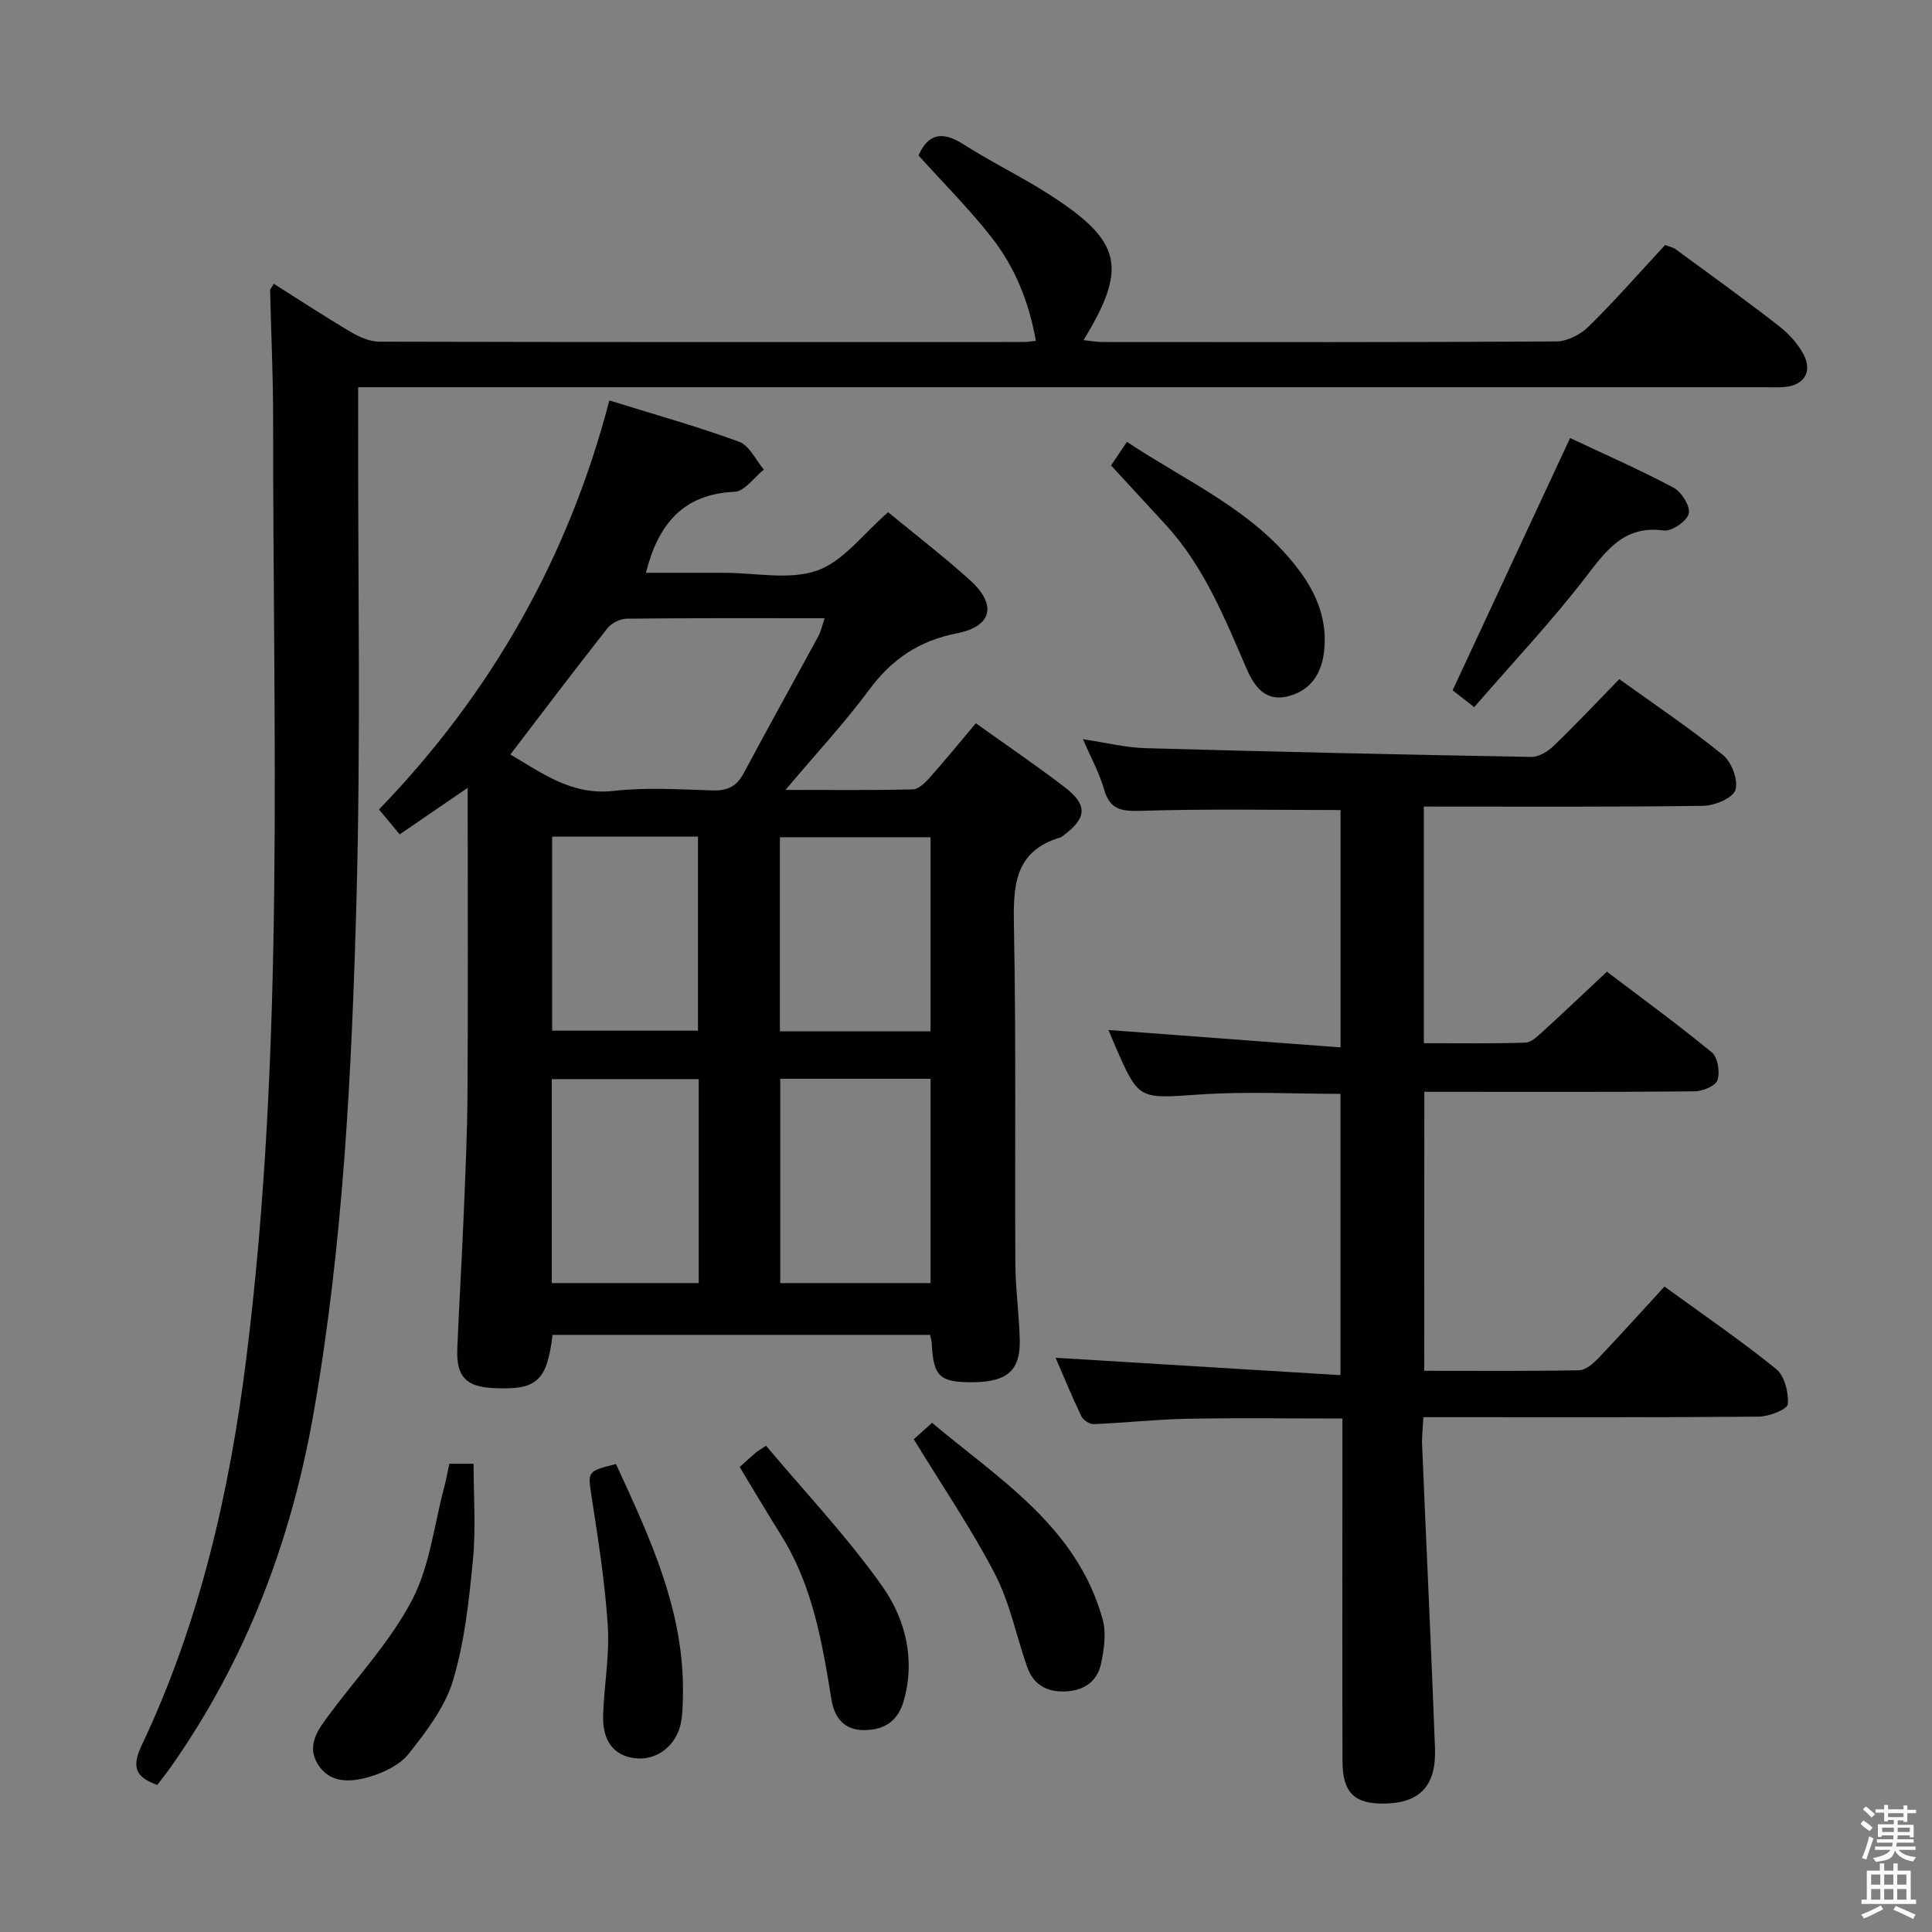 <svg enable-background="new 0 0 400 400" viewBox="0 0 400 400" xmlns="http://www.w3.org/2000/svg"><rect x="0" y="0" width="400" height="400" fill="#808080" stroke="none"/><path d="m385.2 377.6.6-.7c.6.4 1.3.9 1.9 1.5l-.6.7c-.8-.5-1.4-1-1.9-1.5zm.3 7.1c.6-1.4 1.1-2.9 1.5-4.5.3.1.6.3.9.4-.5 1.4-1 2.9-1.5 4.4zm.2-10.1.6-.6c.7.5 1.3 1.1 1.9 1.6l-.7.7c-.6-.6-1.2-1.2-1.8-1.7zm8.4-.8h.8v.9h1.8v.7h-1.8v1.8h-.8v-.3h-1.2v.9h3.3v2.6h-.8v-.4h-2.5c0 .3 0 .6-.1.8h3.4v.7h-3.5c0 .3-.1.6-.1.8h4v.7h-3.5c.7.9 1.9 1.3 3.6 1.5-.2.2-.4.5-.6.9-1.9-.3-3.2-1.1-3.8-2.3-.5 2.1-1.8 2-3.9 2.4-.2-.3-.4-.5-.6-.8 1.9-.4 3.1-.9 3.6-1.7h-3.2v-.7h3.5c.1-.2.1-.5.2-.8h-3.3v-.7h3.4c0-.2 0-.5 0-.8h-2.4v.3h-.8v-2.6h3.3v-.9h-1.2v.3h-.8v-1.8h-1.8v-.7h1.8v-.9h.8v.9h3.2zm-4.4 5.5h2.4c0-.3 0-.6 0-.9h-2.4zm1.2-3.1h3.2v-.8h-3.2zm4.4 2.2h-2.4v.9h2.5v-.9z" fill="#fafafb"/><path d="m389.2 385.8h.9v1.5h1.9v-1.5h.9v1.5h2.7v6h1.1v.9h-11.3v-.9h1.1v-6h2.7zm.2 8.7.5.8c-1.2.6-2.5 1.3-4 1.9-.2-.3-.3-.6-.6-.8 1.6-.6 3-1.3 4.1-1.9zm-2-4.3h1.9v-2.1h-1.9zm0 3.1h1.9v-2.2h-1.9zm2.7-3.1h1.9v-2.1h-1.9zm0 3.1h1.9v-2.2h-1.9zm2.4 1.3c1.4.6 2.7 1.2 4.1 1.8l-.5.9c-1.5-.7-2.8-1.4-4.1-1.9zm2.2-6.5h-1.9v2.1h1.9zm-1.9 5.2h1.9v-2.2h-1.9z" fill="#fafafb"/><g fill="#010100"><path d="m82.75 172.75c-1.56-1.88-2.72-3.28-4.28-5.16 23.24-24.04 39.21-52.17 47.69-84.68 9.23 2.87 18.16 5.36 26.85 8.54 2.13.78 3.45 3.79 5.14 5.77-2.02 1.61-3.98 4.51-6.07 4.6-10.63.47-15.79 6.66-18.35 16.77h15.15 1c6.5-.01 13.56 1.57 19.33-.48 5.46-1.94 9.58-7.67 14.67-12.06 5.47 4.51 11.38 9.05 16.9 14.02 5.68 5.12 4.69 9.61-2.7 11.06-7.79 1.53-13.45 5.35-18.13 11.68-5.11 6.9-10.99 13.22-17.32 20.73 9.52 0 17.95.1 26.37-.11 1.2-.03 2.56-1.38 3.49-2.43 3.19-3.59 6.23-7.32 9.55-11.26 6.31 4.52 12.47 8.7 18.37 13.22 4.87 3.73 4.63 6.45-.38 10.12-.13.1-.26.23-.41.28-9.81 2.87-9.85 10.33-9.69 18.74.45 23.15.16 46.31.29 69.47.03 5.31.79 10.61.91 15.92.14 6.19-2.61 8.58-9.37 8.68-7.21.1-8.51-1.08-8.86-8.07-.02-.48-.18-.96-.33-1.73-26.06 0-52.13 0-78.17 0-1.17 9.61-3.25 11.46-12.21 11.02-5.74-.28-7.75-2.38-7.51-8.18.37-9.14.93-18.27 1.31-27.41.35-8.47.75-16.95.8-25.43.12-19.16.04-38.32.04-57.48 0-1.61 0-3.22 0-5.78-5.1 3.49-9.41 6.44-14.08 9.64zm22.91-16.54c6.44 3.74 12.64 8.55 21.48 7.53 6.73-.77 13.62-.29 20.43-.09 3.02.09 4.93-.81 6.38-3.52 5.07-9.51 10.33-18.93 15.47-28.4.56-1.04.81-2.26 1.31-3.73-14 0-27.47-.06-40.93.09-1.38.01-3.19.9-4.04 1.98-6.75 8.57-13.33 17.28-20.1 26.14zm87 67.14c-10.49 0-20.71 0-31.11 0v42.3h31.11c0-14.25 0-28.16 0-42.3zm-48 .07c-10.3 0-20.33 0-30.42 0v42.23h30.42c0-14.24 0-28.15 0-42.23zm16.81-9.89h31.19c0-13.51 0-26.72 0-40.19-10.48 0-20.7 0-31.19 0zm-47.16-40.31v40.17h30.2c0-13.66 0-26.88 0-40.17-10.2 0-19.99 0-30.2 0z"/><path d="m56.69 58.75c5.31 3.35 10.54 6.79 15.92 9.97 1.77 1.05 3.93 2.01 5.92 2.02 44.5.11 89 .08 133.49.07.65 0 1.3-.13 2.45-.25-1.42-7.94-4.28-15.14-9.08-21.29-4.67-5.99-10.1-11.39-15.22-17.08 2-4.58 4.97-5.08 9.31-2.31 5.88 3.75 12.2 6.8 18.06 10.58 14.74 9.53 15.94 14.95 6.8 29.96 1.42.15 2.64.39 3.86.39 31.33.02 62.66.08 93.99-.12 2.27-.01 5.04-1.42 6.7-3.06 5.45-5.36 10.49-11.12 15.86-16.91.75.3 1.58.45 2.2.9 7.12 5.21 14.27 10.38 21.24 15.78 2.05 1.59 3.97 3.65 5.18 5.91 1.98 3.7.11 6.54-4.07 6.83-1.49.11-3 .03-4.5.03-94.5 0-188.99 0-283.49 0-2.14 0-4.28 0-7.16 0v6.2c-.06 33.5.57 67.01-.36 100.49-.98 35.38-2.74 70.79-8.87 105.75-4.64 26.49-14.02 51.19-29.62 73.32-.86 1.22-1.79 2.38-2.73 3.62-4.32-1.52-5.44-3.54-3.28-8.1 12.07-25.47 18.25-52.54 21.73-80.42 8.04-64.52 5.46-129.3 5.53-194.03.01-8.98-.42-17.96-.63-26.94.03-.25.32-.52.77-1.31z"/><path d="m294.87 283.81c10.84 0 21.47.09 32.09-.11 1.35-.03 2.9-1.39 3.97-2.51 4.57-4.79 9-9.73 13.68-14.82 7.95 5.78 15.78 11.12 23.12 17.07 1.75 1.42 2.62 4.9 2.41 7.3-.1 1.06-3.89 2.54-6.02 2.56-21.16.19-42.32.12-63.49.12-1.8 0-3.61 0-5.93 0-.11 2.18-.34 3.95-.27 5.71.88 20.93 1.88 41.85 2.67 62.78.3 7.81-3.14 11.38-10.41 11.5-6.27.1-8.72-2.23-8.74-8.75-.06-19-.02-37.99-.02-56.99 0-4.49 0-8.98 0-13.98-10.88 0-21.48-.15-32.07.05-6.47.12-12.93.85-19.4 1.11-.87.04-2.21-.84-2.59-1.65-1.99-4.16-3.74-8.44-5.32-12.09 19.54 1.19 39.02 2.38 58.98 3.6 0-20.09 0-38.98 0-58.24-9.64 0-19.42-.53-29.12.13-12.65.86-12.62 1.27-17.55-10.12-.53-1.22-1.04-2.45-1.37-3.23 15.75 1.18 31.66 2.37 48.06 3.6 0-17.1 0-33.14 0-49.14-13.73 0-27.49-.27-41.22.16-4.09.13-6.54-.16-7.76-4.49-.94-3.32-2.67-6.42-4.35-10.33 4.74.7 8.85 1.74 12.99 1.85 26.61.75 53.22 1.34 79.84 1.81 1.54.03 3.43-1.12 4.62-2.28 4.55-4.39 8.89-9 13.59-13.82 7.4 5.33 14.7 10.21 21.48 15.72 1.79 1.45 3.2 5.26 2.55 7.25-.55 1.68-4.32 3.23-6.69 3.26-19.15.26-38.3.15-57.81.15v48.99c7.12 0 14.08.11 21.02-.11 1.22-.04 2.53-1.32 3.57-2.27 4.31-3.92 8.53-7.94 13.32-12.42 6.87 5.22 14.48 10.76 21.73 16.72 1.23 1.01 1.71 4.09 1.15 5.74-.41 1.21-3.09 2.3-4.77 2.31-16.66.17-33.33.1-49.99.1-1.82 0-3.65 0-5.93 0-.02 19.27-.02 38.28-.02 57.76z"/><path d="m305.22 146.4c-2.35-1.83-3.87-3.02-4.47-3.48 8.23-17.67 16.17-34.72 24.32-52.23 6.87 3.23 14.28 6.49 21.41 10.27 1.66.88 3.52 3.87 3.16 5.37-.38 1.56-3.5 3.72-5.15 3.5-7.94-1.06-11.61 3.68-15.85 9.22-7.23 9.45-15.45 18.15-23.42 27.35z"/><path d="m93.03 303.05h5.02c0 6.71.5 13.35-.13 19.89-.81 8.39-1.72 16.94-4.12 24.96-1.65 5.51-5.5 10.55-9.16 15.17-1.89 2.39-5.35 4.02-8.41 4.88-3.64 1.03-7.92 1.32-10.38-2.61-2.5-3.99.01-7.26 2.34-10.39 5.82-7.83 12.65-15.13 17.12-23.67 3.67-7.01 4.56-15.49 6.65-23.33.42-1.58.7-3.18 1.07-4.9z"/><path d="m230.03 96.36c.96-1.43 1.96-2.91 3.29-4.88 12.58 8.38 26.55 14.29 35.77 26.76 3.7 5 5.79 10.49 5.03 16.77-.54 4.47-2.73 7.88-7.3 9.11-4.86 1.31-7.16-2.07-8.71-5.64-4.57-10.53-8.83-21.2-16.76-29.83-3.72-4.03-7.44-8.07-11.32-12.29z"/><path d="m189.18 297.97c.81-.72 2.04-1.82 3.8-3.39 13.88 11.69 29.96 21.47 35.3 40.64.79 2.83.32 6.22-.31 9.19-.75 3.56-3.33 5.55-7.17 5.77-3.99.23-6.83-1.31-8.15-5.1-2.24-6.4-3.57-13.24-6.65-19.18-4.85-9.36-10.84-18.13-16.82-27.93z"/><path d="m153.14 303.73c1.3-1.16 2.28-2.06 3.28-2.93.37-.32.8-.55 2.18-1.48 8.04 9.58 16.75 18.78 24 29 4.79 6.75 6.97 15.07 4.53 23.74-1.13 4.03-3.7 6.03-7.98 6.14-4.5.11-6.41-2.7-7.01-6.35-1.92-11.84-3.9-23.61-10.44-34.02-2.81-4.48-5.49-9.04-8.56-14.1z"/><path d="m127.53 303.11c7.13 15.47 14.23 30.61 13.86 47.96-.04 1.82-.05 3.68-.38 5.46-.91 4.89-5.02 8.04-9.56 7.49-4.36-.53-6.76-3.56-6.58-8.97.2-6.13 1.35-12.28.97-18.35-.56-8.9-1.96-17.77-3.32-26.6-.83-5.48-1.1-5.44 5.01-6.99z"/></g></svg>